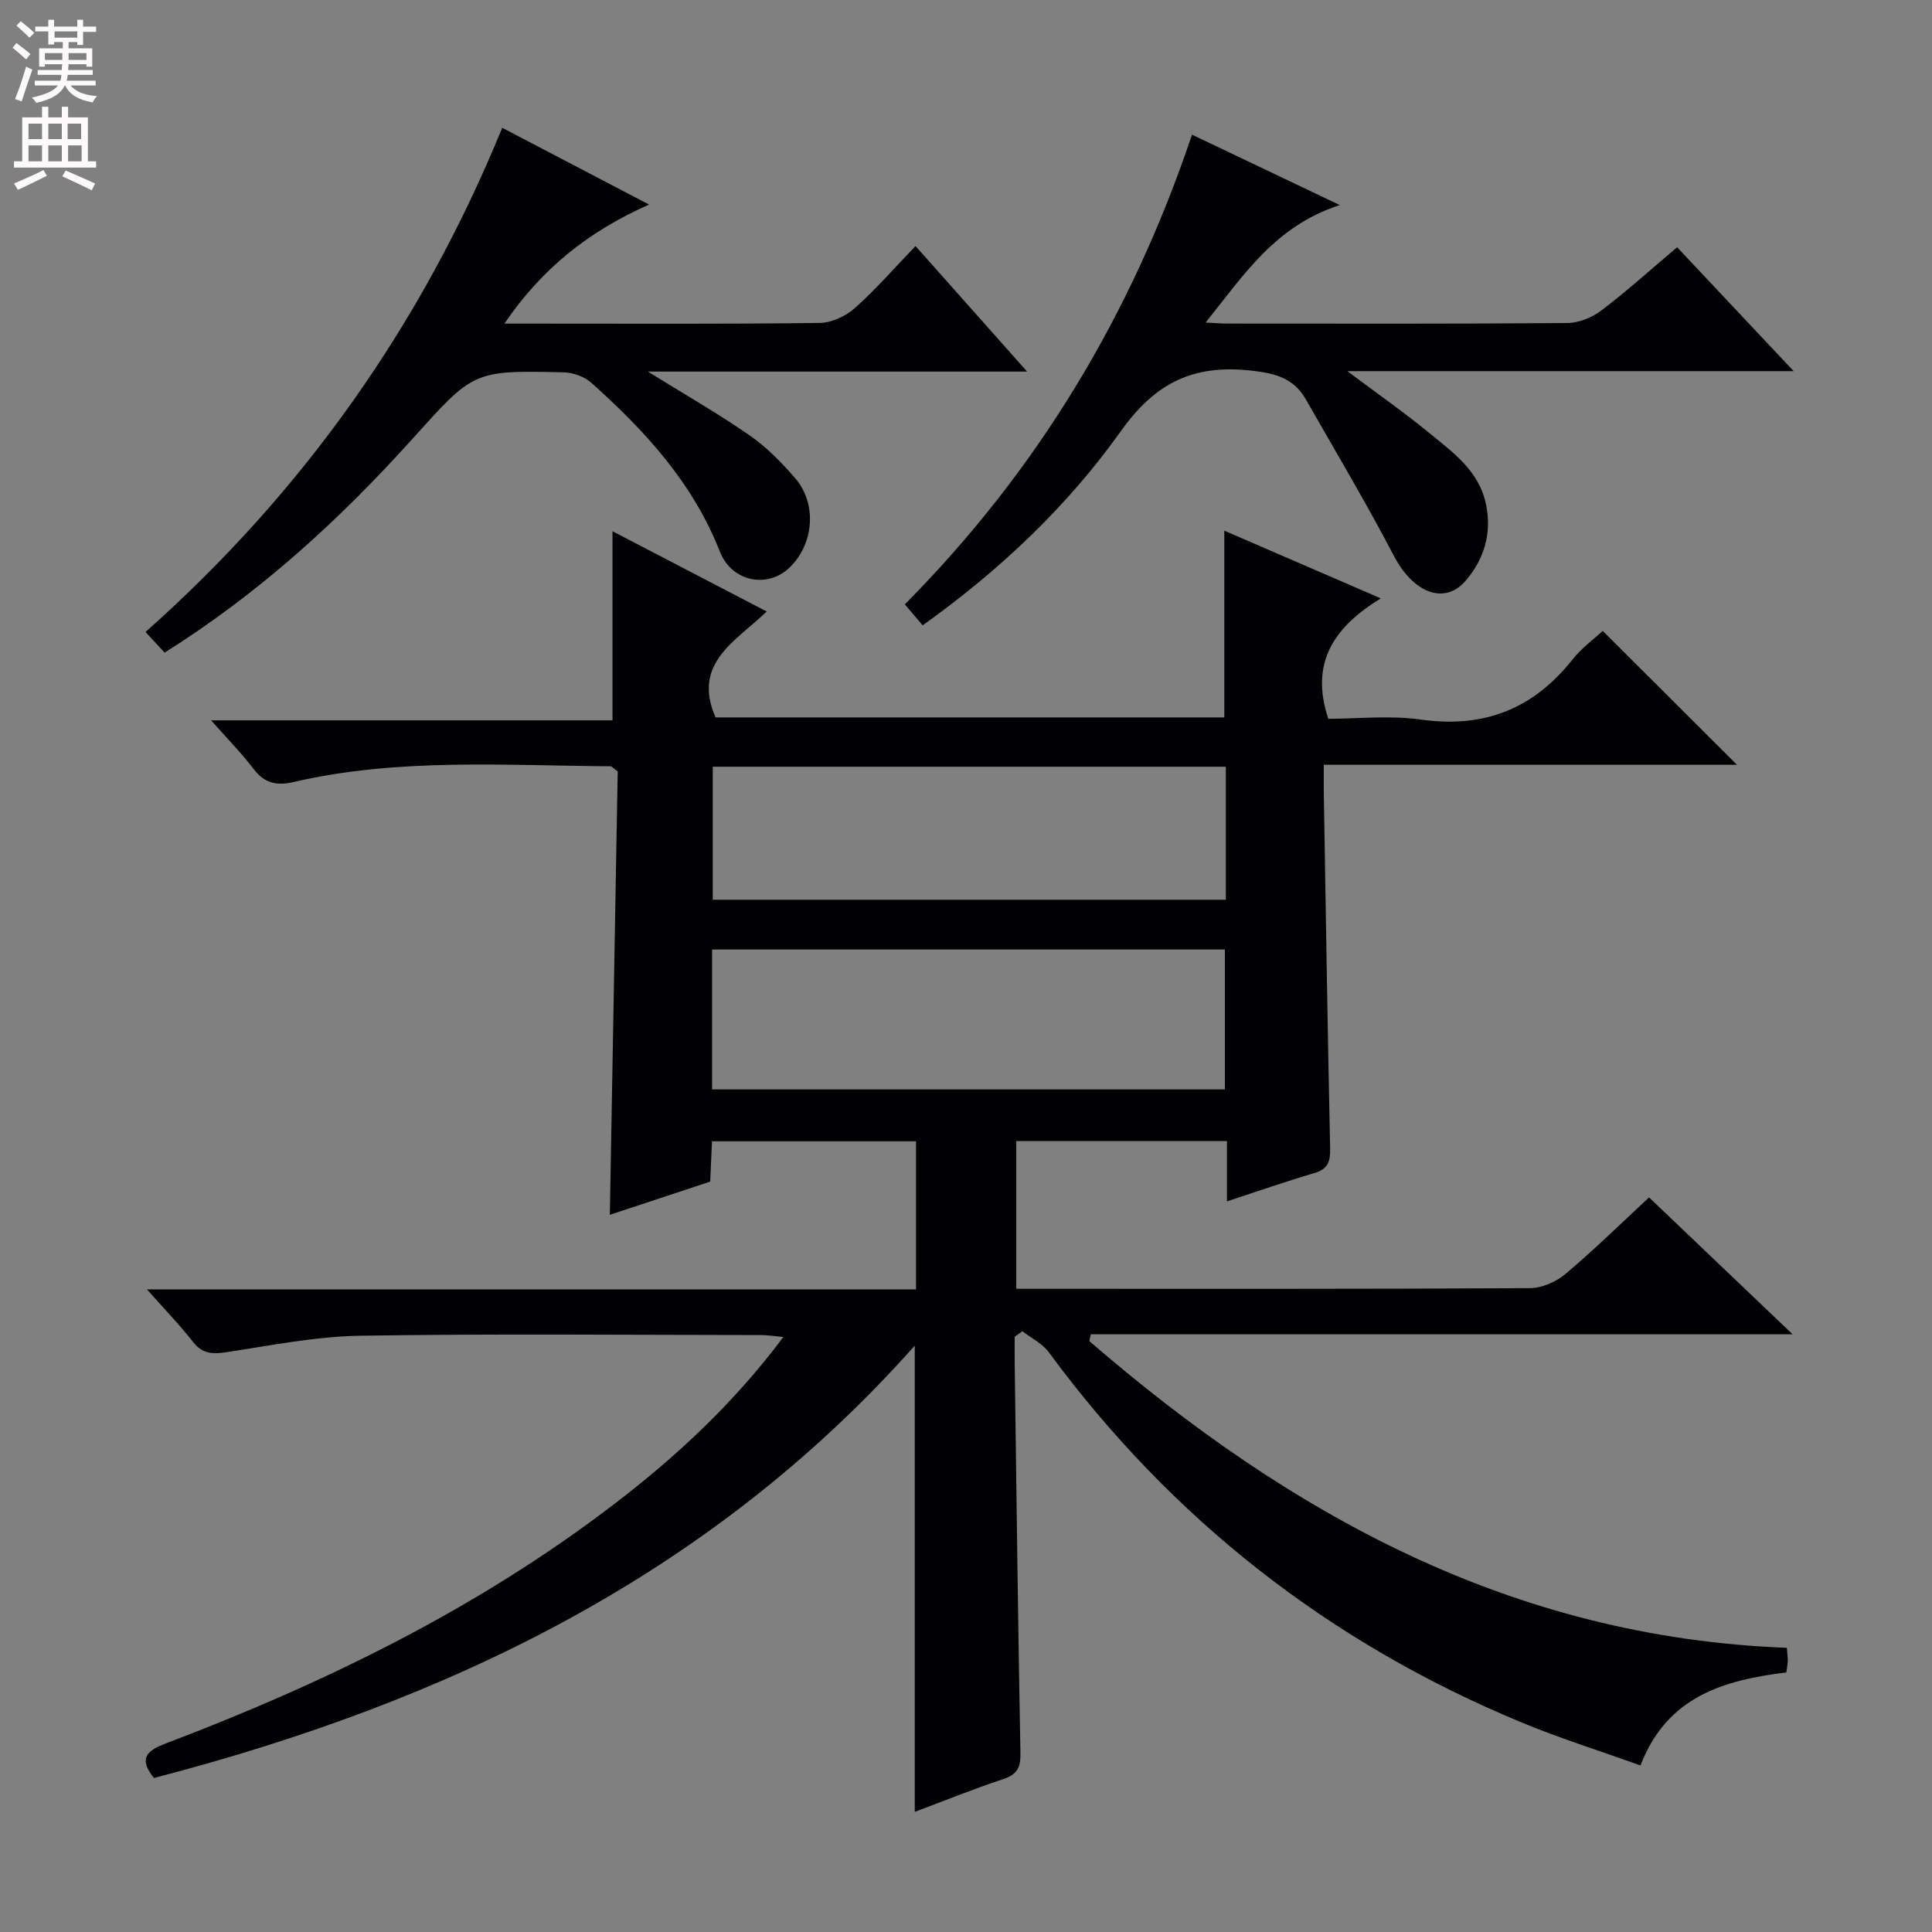 <svg enable-background="new 0 0 400 400" viewBox="0 0 400 400" xmlns="http://www.w3.org/2000/svg"><rect x="0" y="0" width="400" height="400" fill="#808080" stroke="none"/><g fill="#010103"><path d="m369.95 341.16c.08 1.11.2 1.92.19 2.73-.01.65-.16 1.3-.3 2.37-12.75 1.58-24.65 4.83-30.2 19.26-8.34-3-16.69-5.62-24.74-8.96-39.68-16.46-72.29-41.99-97.78-76.62-1.33-1.8-3.61-2.9-5.44-4.32-.53.38-1.07.76-1.6 1.13 0 1.76-.02 3.52 0 5.28.37 26.98.68 53.95 1.19 80.93.06 3.01-.68 4.44-3.6 5.4-6.12 2.02-12.1 4.45-18.28 6.77 0-32.18 0-63.88 0-96.53-42.6 47.96-97.23 73.83-157.52 89.52-3.14-3.95-1.7-5.58 2.43-7.15 33.09-12.56 64.7-27.99 92.93-49.62 12.85-9.84 24.67-20.8 34.96-34.54-1.96-.18-3.31-.4-4.65-.4-27.66-.02-55.33-.3-82.99.14-9.23.15-18.45 2.01-27.63 3.4-2.87.43-4.98.41-6.94-2.1-2.74-3.51-5.86-6.72-9.56-10.9h159.23c0-10.56 0-20.46 0-30.66-14.02 0-27.92 0-42.24 0-.12 2.7-.24 5.3-.37 8.35-6.76 2.24-13.58 4.49-20.78 6.87.56-31.21 1.1-61.75 1.63-91.8-.99-.71-1.25-1.06-1.52-1.06-21.93-.15-43.95-1.76-65.61 3.26-3.44.8-5.99.28-8.24-2.68-2.51-3.31-5.45-6.28-8.81-10.09h83.1c0-13.36 0-26.06 0-39.15 10.27 5.35 20.81 10.83 31.93 16.61-6.31 6.14-15.53 10.63-10.59 21.93h105.33c0-12.84 0-25.42 0-38.66 10.37 4.49 20.76 8.98 32.4 14.02-9.64 5.89-14.75 13.29-10.87 24.93 5.99 0 12.7-.75 19.17.16 13.04 1.83 23.25-2.18 31.36-12.4 1.94-2.45 4.57-4.36 6.29-5.96 9.23 9.21 18.36 18.31 27.79 27.72-28.29 0-56.65 0-85.54 0 0 2.44-.03 4.22 0 6 .41 24.47.79 48.95 1.31 73.42.06 2.68-.42 4.28-3.25 5.11-5.88 1.72-11.66 3.75-18.11 5.86 0-4.47 0-8.37 0-12.49-14.77 0-29.03 0-43.62 0v30.59h4.81c33.83 0 67.66.06 101.49-.13 2.49-.01 5.43-1.28 7.37-2.91 5.97-5.03 11.55-10.51 17.34-15.88 9.66 9.21 19.14 18.25 29.71 28.33-49.36 0-97.32 0-145.29 0-.1.47-.2.95-.31 1.42 41.42 35.78 87.41 61.35 144.42 63.5zm-222.52-115.61h106.17c0-9.95 0-19.52 0-28.96-35.63 0-70.86 0-106.17 0zm106.37-66.81c-35.7 0-70.91 0-106.23 0v27.54h106.23c0-9.26 0-18.2 0-27.54z"/><path d="m34.08 135.12c-1.47-1.59-2.57-2.77-3.96-4.27 32.69-29.03 57.17-63.6 73.86-104.39 10 5.23 19.61 10.25 30.4 15.89-12.77 5.66-22.34 13.47-29.95 24.65h6.76c19.49 0 38.98.11 58.47-.14 2.47-.03 5.39-1.36 7.27-3.03 4.35-3.85 8.18-8.28 12.62-12.89 7.7 8.67 15.02 16.9 23.1 25.99-26.78 0-52.43 0-78.52 0 7.41 4.6 14.44 8.61 21.06 13.2 3.51 2.43 6.62 5.61 9.43 8.86 4.6 5.32 3.9 13.66-1.16 18.53-4.54 4.37-11.94 2.97-14.41-3.3-5.59-14.25-15.53-25.06-26.64-34.98-1.43-1.27-3.76-2.11-5.7-2.15-18.87-.46-18.69-.23-31.39 13.85-15.07 16.73-31.61 31.85-51.24 44.18z"/><path d="m347.23 51.19c8.12 8.63 15.81 16.8 24.13 25.65-31.04 0-61.11 0-92.41 0 6.27 4.7 11.75 8.52 16.89 12.74 4.96 4.08 10.39 7.86 11.83 14.88 1.24 6.04-.43 11.37-4.23 15.78-4.44 5.15-10.9 2.39-14.81-5.08-5.75-11-12.11-21.69-18.27-32.47-2.51-4.39-6.27-5.41-11.4-5.97-11.93-1.3-19.76 2.53-26.89 12.54-11.02 15.46-24.84 28.63-41.04 40.21-1.14-1.34-2.29-2.68-3.7-4.34 27.38-27.61 46.91-59.9 59.46-97.25 10.03 4.78 19.64 9.36 30.6 14.58-13.4 4.32-19.87 14.49-27.78 24.32 1.93.1 3.17.21 4.41.21 23.48.01 46.97.08 70.45-.11 2.39-.02 5.14-1.13 7.06-2.59 5.28-4 10.21-8.47 15.7-13.1z"/></g><path d="m2.6 9.9.8-1c.9.7 1.9 1.4 2.9 2.3l-.9 1.1c-1.1-1-2-1.8-2.8-2.4zm.5 10.6c.9-2.1 1.6-4.3 2.3-6.7.4.2.8.4 1.3.6-.7 2.1-1.5 4.3-2.2 6.6zm.3-15.2.9-.9c1 .8 2 1.6 2.8 2.4l-1 1c-.9-.9-1.8-1.7-2.7-2.5zm12.6-1.2h1.2v1.4h2.7v1.1h-2.7v2.7h-1.2v-.6h-1.8v1.3h4.9v3.8h-1.2v-.5h-3.7c0 .4-.1.9-.1 1.2h5.1v1h-5.2c0 .5-.1.9-.2 1.2h6v1h-5.2c1.1 1.3 2.9 2 5.5 2.2-.4.4-.7.8-.9 1.3-2.9-.5-4.8-1.6-5.7-3.5h-.1c-.8 1.7-2.7 2.9-5.9 3.6-.2-.4-.6-.8-.9-1.1 2.8-.6 4.6-1.4 5.4-2.5h-4.8v-1h5.3c.1-.3.2-.7.2-1.2h-4.9v-1h5c0-.4 0-.8.1-1.2h-3.6v.5h-1.2v-3.8h4.9v-1.3h-1.8v.5h-1.2v-2.7h-2.7v-1h2.7v-1.4h1.2v1.4h4.8zm-6.7 8.3h3.6c0-.4 0-.9 0-1.4h-3.6zm1.9-4.6h4.8v-1.3h-4.7v1.3zm6.7 3.2h-3.7v1.4h3.7z" fill="#fcfafa"/><path d="m8.7 22.1h1.3v2.2h2.8v-2.2h1.3v2.2h4.1v9.1h1.7v1.3h-17v-1.3h1.7v-9.1h4.1zm.3 13.1.7 1.2c-1.8.9-3.8 1.9-6 2.9-.2-.4-.5-.8-.8-1.3 2.3-1 4.4-1.9 6.1-2.8zm-3.1-6.4h2.8v-3.2h-2.8zm0 4.6h2.8v-3.3h-2.8zm4.1-4.6h2.8v-3.2h-2.8zm0 4.6h2.8v-3.3h-2.8zm3.6 1.9c2.1.9 4.1 1.8 6.1 2.7l-.7 1.4c-2.2-1.1-4.2-2-6.1-2.9zm3.2-9.7h-2.8v3.2h2.8zm-2.7 7.8h2.8v-3.3h-2.8z" fill="#fcfafa"/></svg>